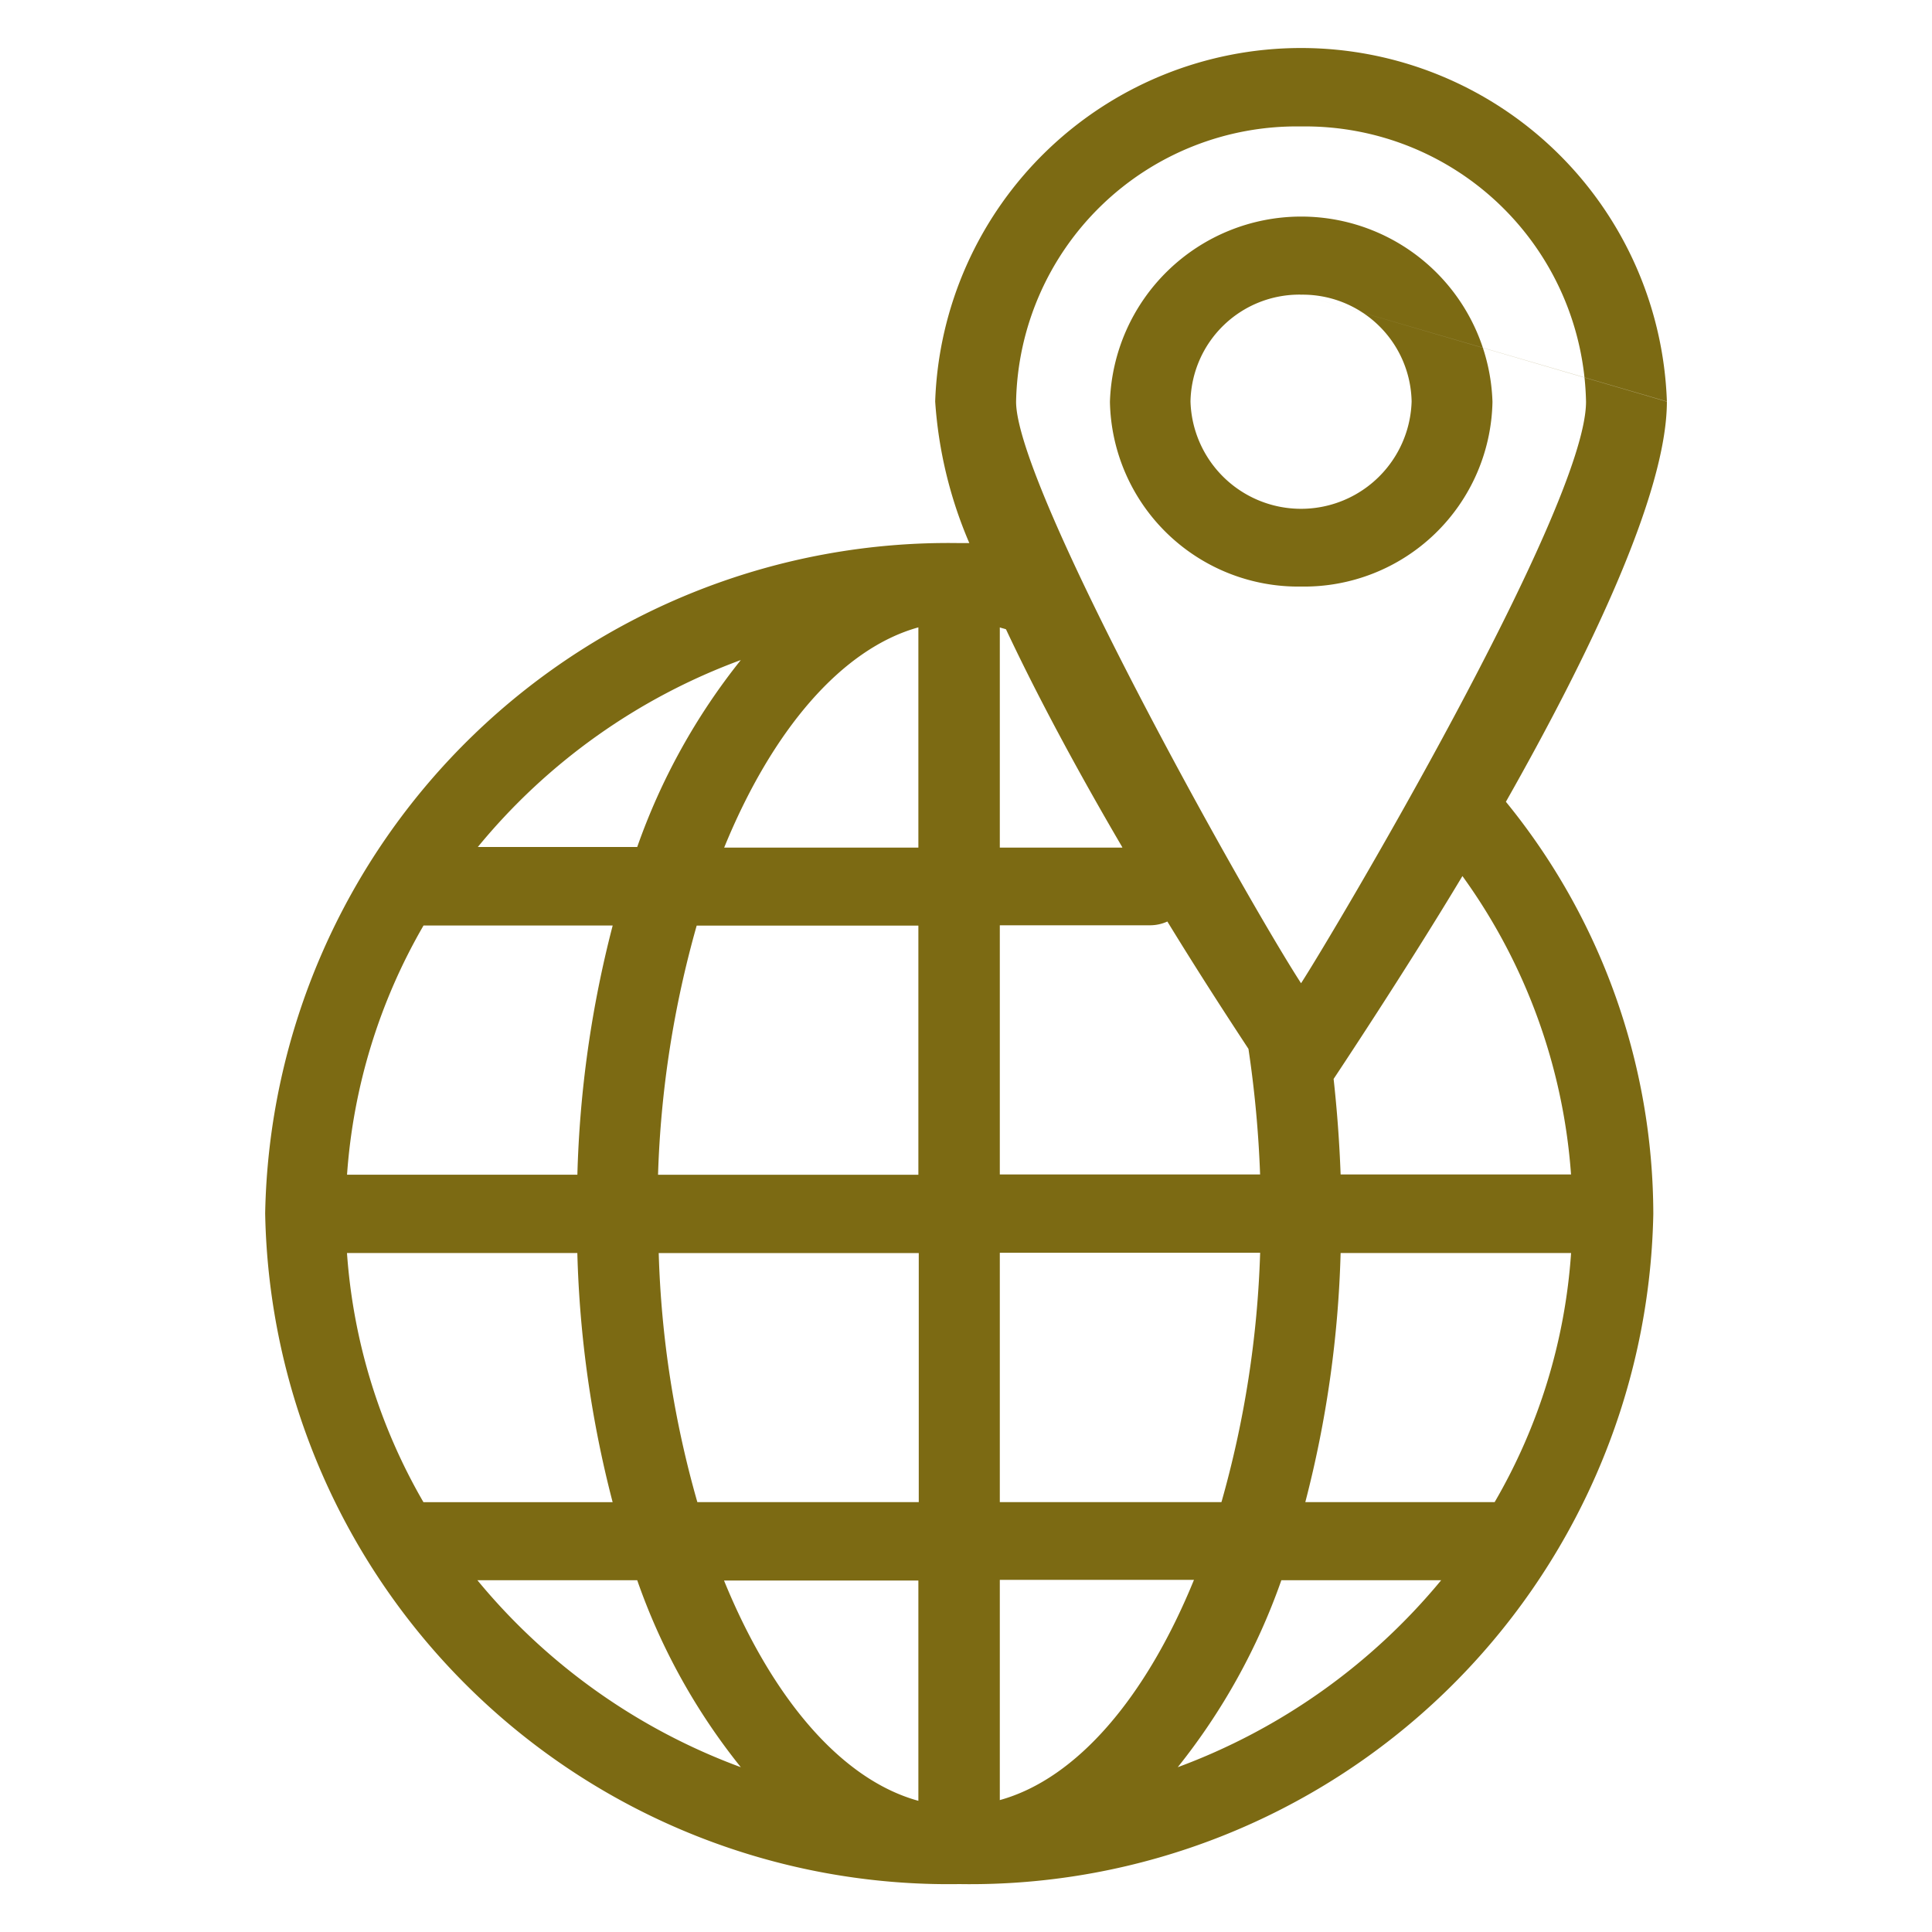 <svg xmlns="http://www.w3.org/2000/svg" width="40" height="40" viewBox="0 0 40 40">
  <defs>
    <style>
      .cls-1 {
        fill: #7c6a13;
        fill-rule: evenodd;
      }
    </style>
  </defs>
  <path id="icon_grpTransport" class="cls-1" d="M27.437,12.144A3.9,3.9,0,0,0,31.4,8.32a3.962,3.962,0,0,0-7.92,0,3.9,3.9,0,0,0,3.96,3.824h0Zm0-6.043a2.255,2.255,0,0,1,2.289,2.211,2.29,2.29,0,0,1-4.578,0A2.255,2.255,0,0,1,27.437,6.1h0Zm0,0,7.574,2.211a7.579,7.579,0,0,0-15.149,0,8.924,8.924,0,0,0,.707,2.932H20.36A14.146,14.146,0,0,0,5.99,25.122,14.152,14.152,0,0,0,20.36,39.008,14.146,14.146,0,0,0,34.73,25.13,13.535,13.535,0,0,0,31.678,16.6c1.687-2.979,3.333-6.361,3.333-8.285h0ZM27.437,2.618a5.815,5.815,0,0,1,5.9,5.7c0,2.211-5.285,11.093-5.9,12.039-1.157-1.784-5.9-10.263-5.9-12.039a5.81,5.81,0,0,1,5.9-5.7h0Zm5.591,23.318A11.841,11.841,0,0,1,31.445,31.1h-3.92a22.906,22.906,0,0,0,.731-5.158h4.771ZM25.782,31.1H21.2V25.937h5.39a21.3,21.3,0,0,1-.8,5.159h0Zm-18.1-5.158h4.771a22.855,22.855,0,0,0,.731,5.159H9.267a11.95,11.95,0,0,1-1.583-5.158h0Zm1.583-6.78h3.92a22.919,22.919,0,0,0-.731,5.159H7.685a11.95,11.95,0,0,1,1.583-5.158h0Zm14.466-1.613H21.2V12.99c0.04,0.015.088,0.024,0.128,0.039,0.707,1.505,1.574,3.088,2.41,4.515h0Zm-4.217-4.561v4.561H15.493c0.988-2.42,2.426-4.119,4.024-4.561h0Zm0,6.175v5.159h-5.39a21.31,21.31,0,0,1,.8-5.158h4.587Zm-5.382,6.78h5.39V31.1H14.938a20.917,20.917,0,0,1-.8-5.158h0Zm5.382,6.78v4.561c-1.607-.442-3.036-2.141-4.024-4.561h4.024ZM21.2,37.27V32.709H25.22c-0.988,2.42-2.418,4.119-4.024,4.561h0Zm0-12.955V19.157h3.116a0.868,0.868,0,0,0,.353-0.078c0.683,1.117,1.293,2.048,1.679,2.637a23.249,23.249,0,0,1,.241,2.6H21.2ZM15.838,13.665a13.2,13.2,0,0,0-2.145,3.871h-3.3a12.727,12.727,0,0,1,5.446-3.871h0ZM10.384,32.717h3.309a13.018,13.018,0,0,0,2.145,3.871,12.8,12.8,0,0,1-5.454-3.871h0Zm14.5,3.871a13.178,13.178,0,0,0,2.145-3.871h3.309a12.851,12.851,0,0,1-5.454,3.871h0Zm8.145-12.272H28.256c-0.024-.659-0.073-1.326-0.145-1.978,0,0,1.494-2.242,2.667-4.2a12.011,12.011,0,0,1,2.249,6.183h0Zm0,0" transform="translate(-0.5)"/>
</svg>
